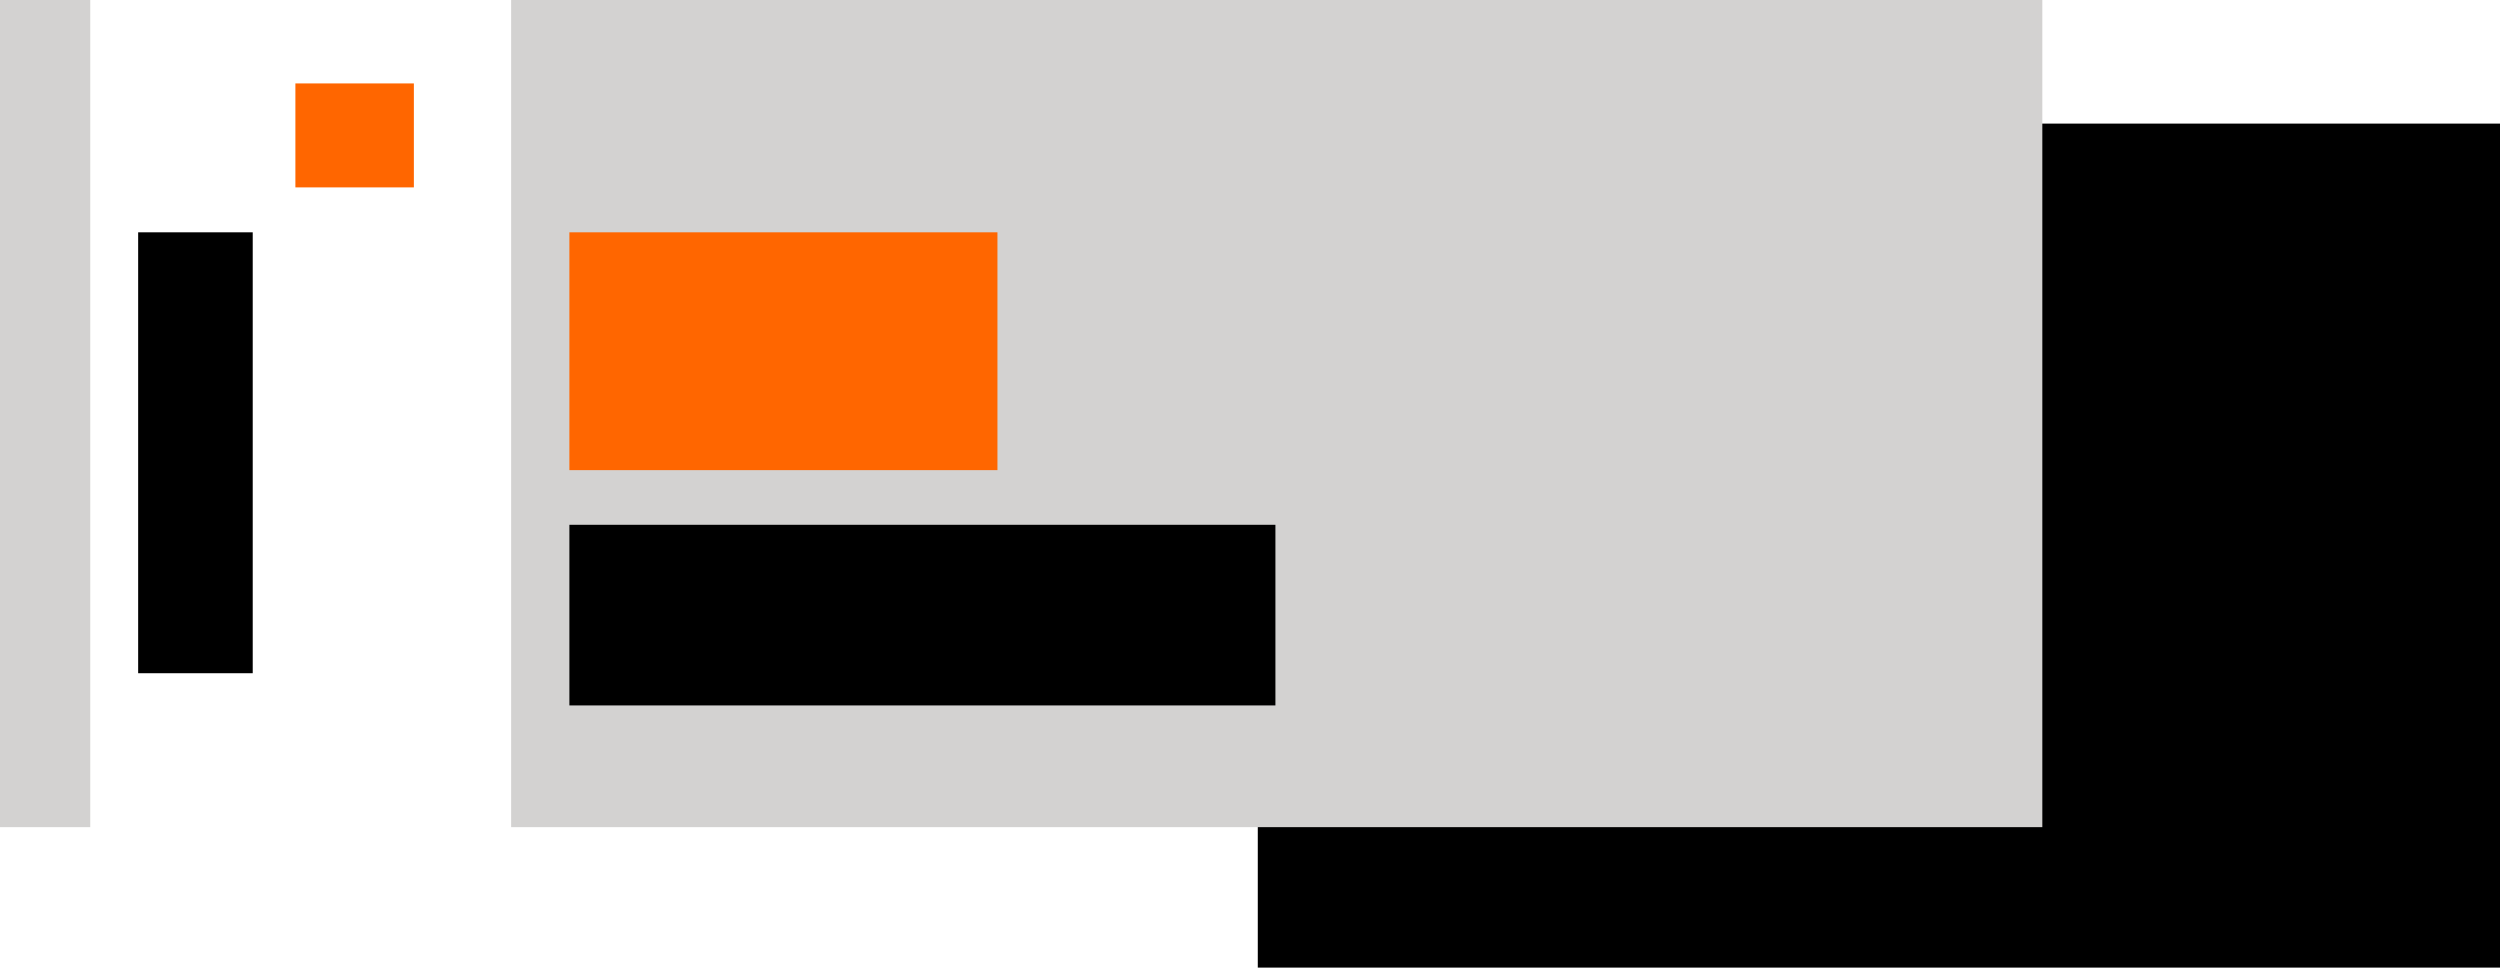 <svg viewBox="0 0 377.29 146.03" xmlns="http://www.w3.org/2000/svg"><path d="m189.82 18.65h187.47v127.38h-187.47z"/><path d="m77.14 0h231.08v124.83h-231.08z" fill="#d3d2d1"/><path d="m44.58 12.59h17.88v15.69h-17.88z" fill="#f60"/><path d="m85.93 79.2h106.55v27.26h-106.55z"/><path d="m85.93 35.06h64.6v35.89h-64.6z" fill="#f60"/><path d="m0 0h13.62v124.83h-13.62z" fill="#d3d2d1"/><path d="m20.85 35.06h17.29v66.54h-17.29z"/></svg>